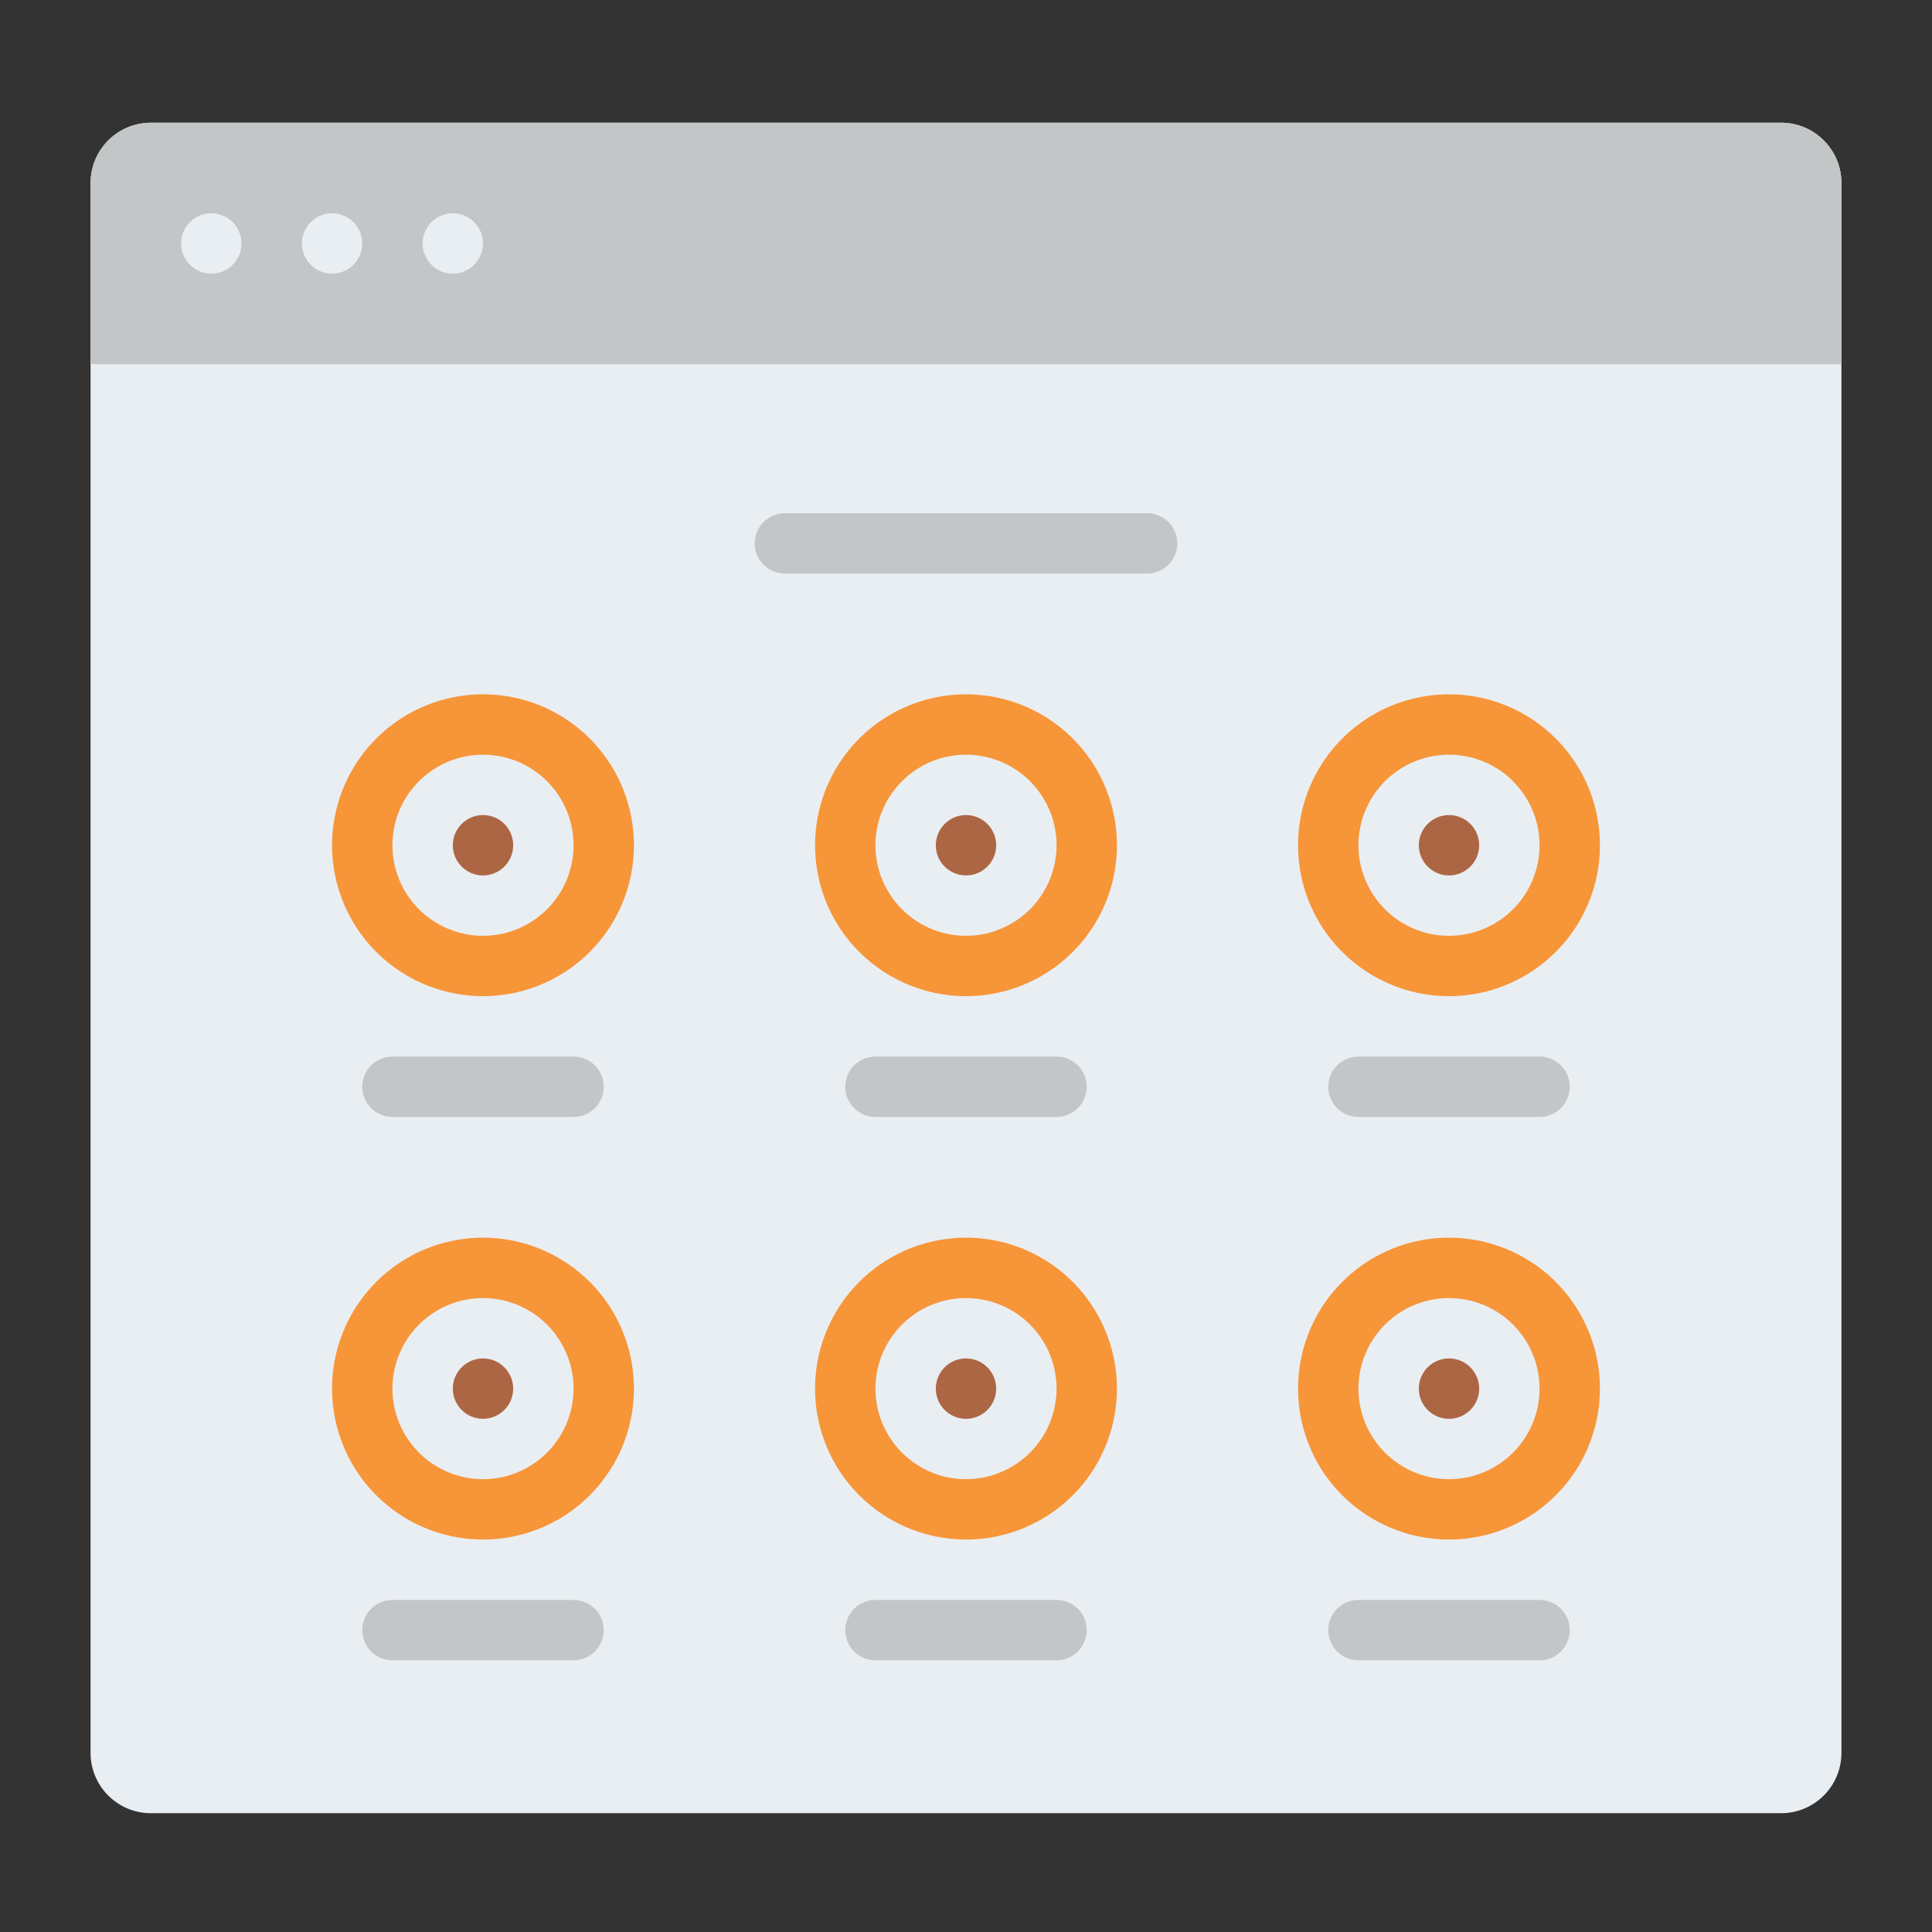 <svg width="80" height="80" viewBox="0 0 80 80" fill="none" xmlns="http://www.w3.org/2000/svg">
<rect x="0" y="0" width="80" height="80" fill="#333333" stroke="none"/>
<path d="M6.25 75.081H73.75C75.131 75.081 76.25 73.962 76.25 72.581V7.581C76.25 6.2 75.131 5.081 73.75 5.081H6.25C4.869 5.081 3.75 6.2 3.75 7.581V72.581C3.75 73.962 4.869 75.081 6.25 75.081Z" fill="#E9EEF2"/>
<path d="M76.25 7.581V15.081H3.75V7.581C3.75 6.918 4.013 6.282 4.482 5.813C4.951 5.344 5.587 5.081 6.25 5.081H73.75C74.413 5.081 75.049 5.344 75.518 5.813C75.987 6.282 76.25 6.918 76.25 7.581Z" fill="#C3C6C7"/>
<path d="M18.75 11.331C19.44 11.331 20 10.771 20 10.081C20 9.391 19.44 8.831 18.75 8.831C18.06 8.831 17.5 9.391 17.5 10.081C17.5 10.771 18.06 11.331 18.75 11.331Z" fill="#E9EEF2"/>
<path d="M13.75 11.331C14.44 11.331 15 10.771 15 10.081C15 9.391 14.44 8.831 13.75 8.831C13.06 8.831 12.5 9.391 12.5 10.081C12.5 10.771 13.06 11.331 13.75 11.331Z" fill="#E9EEF2"/>
<path d="M8.75 11.331C9.44 11.331 10 10.771 10 10.081C10 9.391 9.44 8.831 8.75 8.831C8.06 8.831 7.5 9.391 7.5 10.081C7.5 10.771 8.06 11.331 8.75 11.331Z" fill="#E9EEF2"/>
<path d="M20 41.25C19.124 41.249 18.259 41.065 17.459 40.709C16.659 40.353 15.943 39.833 15.356 39.182C15.334 39.159 15.313 39.135 15.292 39.11C14.502 38.206 13.99 37.094 13.816 35.906C13.642 34.719 13.813 33.506 14.31 32.414C14.806 31.321 15.607 30.395 16.616 29.745C17.625 29.095 18.8 28.75 20 28.75C21.2 28.75 22.375 29.095 23.384 29.745C24.393 30.395 25.193 31.321 25.69 32.414C26.186 33.506 26.358 34.719 26.184 35.906C26.01 37.094 25.497 38.206 24.708 39.11C24.687 39.135 24.666 39.159 24.644 39.182C24.058 39.833 23.341 40.353 22.541 40.709C21.741 41.065 20.876 41.249 20 41.25ZM17.188 37.48L17.205 37.5C17.557 37.893 17.988 38.208 18.469 38.423C18.951 38.639 19.472 38.75 20 38.75C20.527 38.75 21.049 38.639 21.53 38.423C22.012 38.208 22.442 37.893 22.794 37.5C22.8 37.493 22.806 37.487 22.812 37.48C22.816 37.476 22.819 37.472 22.821 37.47C23.295 36.928 23.604 36.261 23.709 35.548C23.815 34.835 23.712 34.107 23.415 33.451C23.117 32.795 22.637 32.238 22.031 31.848C21.425 31.457 20.72 31.25 20 31.25C19.279 31.25 18.574 31.457 17.968 31.848C17.362 32.238 16.882 32.795 16.584 33.451C16.287 34.107 16.184 34.835 16.29 35.548C16.395 36.261 16.704 36.928 17.178 37.47C17.182 37.474 17.185 37.477 17.188 37.48ZM17.159 37.451V37.452V37.451ZM17.157 37.45L17.159 37.451L17.157 37.45ZM22.842 37.45L22.84 37.451L22.842 37.45Z" fill="#F79539"/>
<path d="M23.75 46.25H16.25C15.918 46.25 15.601 46.118 15.366 45.884C15.132 45.65 15 45.331 15 45C15 44.669 15.132 44.35 15.366 44.116C15.601 43.882 15.918 43.75 16.25 43.75H23.75C24.081 43.75 24.399 43.882 24.634 44.116C24.868 44.35 25 44.669 25 45C25 45.331 24.868 45.65 24.634 45.884C24.399 46.118 24.081 46.25 23.75 46.25Z" fill="#C3C6C7"/>
<path d="M20 36.25C20.69 36.25 21.25 35.69 21.25 35C21.25 34.31 20.69 33.75 20 33.75C19.31 33.75 18.75 34.31 18.75 35C18.75 35.69 19.31 36.25 20 36.25Z" fill="#AD6643"/>
<path d="M40 41.25C39.124 41.249 38.259 41.065 37.459 40.709C36.659 40.353 35.943 39.833 35.356 39.182C35.334 39.159 35.313 39.135 35.292 39.11C34.502 38.206 33.99 37.094 33.816 35.906C33.642 34.719 33.813 33.506 34.31 32.414C34.806 31.321 35.607 30.395 36.616 29.745C37.625 29.095 38.8 28.75 40 28.75C41.2 28.75 42.375 29.095 43.384 29.745C44.393 30.395 45.193 31.321 45.69 32.414C46.186 33.506 46.358 34.719 46.184 35.906C46.01 37.094 45.497 38.206 44.708 39.11C44.687 39.135 44.666 39.159 44.644 39.182C44.058 39.833 43.341 40.353 42.541 40.709C41.742 41.065 40.876 41.249 40 41.25ZM37.188 37.48L37.205 37.5C37.557 37.893 37.988 38.208 38.469 38.423C38.951 38.639 39.472 38.75 40 38.75C40.527 38.75 41.049 38.639 41.53 38.423C42.012 38.208 42.442 37.893 42.794 37.5C42.8 37.493 42.806 37.487 42.812 37.48C42.816 37.476 42.819 37.472 42.821 37.47C43.295 36.928 43.604 36.261 43.709 35.548C43.815 34.835 43.712 34.107 43.415 33.451C43.117 32.795 42.637 32.238 42.031 31.848C41.425 31.457 40.72 31.25 40 31.25C39.279 31.25 38.574 31.457 37.968 31.848C37.362 32.238 36.882 32.795 36.584 33.451C36.287 34.107 36.184 34.835 36.29 35.548C36.395 36.261 36.704 36.928 37.178 37.47C37.182 37.474 37.185 37.477 37.188 37.48ZM37.159 37.451V37.452V37.451ZM37.157 37.45L37.159 37.451L37.157 37.45ZM42.842 37.45L42.84 37.451L42.842 37.45Z" fill="#F79539"/>
<path d="M43.75 46.25H36.25C35.919 46.25 35.6 46.118 35.366 45.884C35.132 45.65 35 45.331 35 45C35 44.669 35.132 44.35 35.366 44.116C35.6 43.882 35.919 43.75 36.25 43.75H43.75C44.081 43.75 44.4 43.882 44.634 44.116C44.868 44.35 45 44.669 45 45C45 45.331 44.868 45.65 44.634 45.884C44.4 46.118 44.081 46.25 43.75 46.25Z" fill="#C3C6C7"/>
<path d="M40 36.25C40.69 36.25 41.25 35.69 41.25 35C41.25 34.31 40.69 33.75 40 33.75C39.31 33.75 38.75 34.31 38.75 35C38.75 35.69 39.31 36.25 40 36.25Z" fill="#AD6643"/>
<path d="M60 41.25C59.124 41.249 58.259 41.065 57.459 40.709C56.659 40.353 55.943 39.833 55.356 39.182C55.334 39.159 55.313 39.135 55.292 39.11C54.502 38.206 53.99 37.094 53.816 35.906C53.642 34.719 53.813 33.506 54.31 32.414C54.806 31.321 55.607 30.395 56.616 29.745C57.625 29.095 58.8 28.75 60 28.75C61.2 28.75 62.375 29.095 63.384 29.745C64.393 30.395 65.193 31.321 65.69 32.414C66.186 33.506 66.358 34.719 66.184 35.906C66.01 37.094 65.497 38.206 64.708 39.11C64.687 39.135 64.666 39.159 64.644 39.182C64.058 39.833 63.341 40.353 62.541 40.709C61.742 41.065 60.876 41.249 60 41.25ZM57.188 37.48L57.205 37.5C57.557 37.893 57.988 38.208 58.469 38.423C58.951 38.639 59.472 38.75 60 38.75C60.527 38.75 61.049 38.639 61.53 38.423C62.012 38.208 62.442 37.893 62.794 37.5C62.8 37.493 62.806 37.487 62.812 37.48C62.816 37.476 62.819 37.472 62.821 37.47C63.295 36.928 63.604 36.261 63.709 35.548C63.815 34.835 63.712 34.107 63.415 33.451C63.117 32.795 62.637 32.238 62.031 31.848C61.425 31.457 60.72 31.25 60 31.25C59.279 31.25 58.574 31.457 57.968 31.848C57.362 32.238 56.882 32.795 56.584 33.451C56.287 34.107 56.184 34.835 56.29 35.548C56.395 36.261 56.704 36.928 57.178 37.47C57.182 37.474 57.185 37.477 57.188 37.48ZM57.159 37.451V37.452V37.451ZM57.157 37.45L57.159 37.451L57.157 37.45ZM62.842 37.45L62.84 37.451L62.842 37.45Z" fill="#F79539"/>
<path d="M63.75 46.25H56.25C55.919 46.25 55.6 46.118 55.366 45.884C55.132 45.65 55 45.331 55 45C55 44.669 55.132 44.35 55.366 44.116C55.6 43.882 55.919 43.75 56.25 43.75H63.75C64.082 43.75 64.4 43.882 64.634 44.116C64.868 44.35 65 44.669 65 45C65 45.331 64.868 45.65 64.634 45.884C64.4 46.118 64.082 46.25 63.75 46.25Z" fill="#C3C6C7"/>
<path d="M60 36.25C60.69 36.25 61.25 35.69 61.25 35C61.25 34.31 60.69 33.75 60 33.75C59.31 33.75 58.75 34.31 58.75 35C58.75 35.69 59.31 36.25 60 36.25Z" fill="#AD6643"/>
<path d="M20 63.75C19.124 63.749 18.259 63.565 17.459 63.209C16.659 62.853 15.943 62.333 15.356 61.682C15.334 61.659 15.313 61.635 15.292 61.61C14.502 60.706 13.99 59.594 13.816 58.406C13.642 57.219 13.813 56.006 14.31 54.914C14.806 53.821 15.607 52.895 16.616 52.245C17.625 51.595 18.8 51.249 20 51.249C21.2 51.249 22.375 51.595 23.384 52.245C24.393 52.895 25.193 53.821 25.69 54.914C26.186 56.006 26.358 57.219 26.184 58.406C26.01 59.594 25.497 60.706 24.708 61.61C24.687 61.635 24.666 61.659 24.644 61.682C24.058 62.333 23.341 62.853 22.541 63.209C21.741 63.565 20.876 63.749 20 63.75ZM17.188 59.98L17.205 60C17.557 60.393 17.988 60.708 18.469 60.923C18.951 61.139 19.472 61.25 20 61.25C20.527 61.25 21.049 61.139 21.53 60.923C22.012 60.708 22.442 60.393 22.794 60C22.8 59.993 22.806 59.987 22.812 59.98C22.816 59.976 22.819 59.972 22.821 59.97C23.295 59.428 23.604 58.761 23.709 58.048C23.815 57.335 23.712 56.607 23.415 55.951C23.117 55.295 22.637 54.738 22.031 54.348C21.425 53.957 20.72 53.75 20 53.75C19.279 53.75 18.574 53.957 17.968 54.348C17.362 54.738 16.882 55.295 16.584 55.951C16.287 56.607 16.184 57.335 16.29 58.048C16.395 58.761 16.704 59.428 17.178 59.97C17.182 59.974 17.185 59.977 17.188 59.98ZM17.157 59.95L17.159 59.951L17.157 59.95ZM22.842 59.95L22.84 59.951L22.842 59.95Z" fill="#F79539"/>
<path d="M23.75 68.75H16.25C15.918 68.75 15.601 68.618 15.366 68.384C15.132 68.15 15 67.832 15 67.5C15 67.168 15.132 66.85 15.366 66.616C15.601 66.382 15.918 66.25 16.25 66.25H23.75C24.081 66.25 24.399 66.382 24.634 66.616C24.868 66.85 25 67.168 25 67.5C25 67.832 24.868 68.15 24.634 68.384C24.399 68.618 24.081 68.75 23.75 68.75Z" fill="#C3C6C7"/>
<path d="M20 58.75C20.69 58.75 21.25 58.19 21.25 57.5C21.25 56.81 20.69 56.25 20 56.25C19.31 56.25 18.75 56.81 18.75 57.5C18.75 58.19 19.31 58.75 20 58.75Z" fill="#AD6643"/>
<path d="M40 63.75C39.124 63.749 38.259 63.565 37.459 63.209C36.659 62.853 35.943 62.333 35.356 61.682C35.334 61.659 35.313 61.635 35.292 61.61C34.502 60.706 33.99 59.594 33.816 58.406C33.642 57.219 33.813 56.006 34.31 54.914C34.806 53.821 35.607 52.895 36.616 52.245C37.625 51.595 38.8 51.249 40 51.249C41.2 51.249 42.375 51.595 43.384 52.245C44.393 52.895 45.193 53.821 45.69 54.914C46.186 56.006 46.358 57.219 46.184 58.406C46.01 59.594 45.497 60.706 44.708 61.61C44.687 61.635 44.666 61.659 44.644 61.682C44.058 62.333 43.341 62.853 42.541 63.209C41.742 63.565 40.876 63.749 40 63.75ZM37.188 59.98L37.205 60C37.557 60.393 37.988 60.708 38.469 60.923C38.951 61.139 39.472 61.25 40 61.25C40.527 61.25 41.049 61.139 41.53 60.923C42.012 60.708 42.442 60.393 42.794 60C42.8 59.993 42.806 59.987 42.812 59.98C42.816 59.976 42.819 59.972 42.821 59.97C43.295 59.428 43.604 58.761 43.709 58.048C43.815 57.335 43.712 56.607 43.415 55.951C43.117 55.295 42.637 54.738 42.031 54.348C41.425 53.957 40.72 53.75 40 53.75C39.279 53.75 38.574 53.957 37.968 54.348C37.362 54.738 36.882 55.295 36.584 55.951C36.287 56.607 36.184 57.335 36.29 58.048C36.395 58.761 36.704 59.428 37.178 59.97C37.182 59.974 37.185 59.977 37.188 59.98ZM37.157 59.95L37.159 59.951L37.157 59.95ZM42.842 59.95L42.84 59.951L42.842 59.95Z" fill="#F79539"/>
<path d="M43.75 68.75H36.25C35.919 68.75 35.6 68.618 35.366 68.384C35.132 68.15 35 67.832 35 67.5C35 67.168 35.132 66.85 35.366 66.616C35.6 66.382 35.919 66.25 36.25 66.25H43.75C44.081 66.25 44.4 66.382 44.634 66.616C44.868 66.85 45 67.168 45 67.5C45 67.832 44.868 68.15 44.634 68.384C44.4 68.618 44.081 68.75 43.75 68.75Z" fill="#C3C6C7"/>
<path d="M40 58.75C40.69 58.75 41.25 58.19 41.25 57.5C41.25 56.81 40.69 56.25 40 56.25C39.31 56.25 38.75 56.81 38.75 57.5C38.75 58.19 39.31 58.75 40 58.75Z" fill="#AD6643"/>
<path d="M60 63.75C59.124 63.749 58.259 63.565 57.459 63.209C56.659 62.853 55.943 62.333 55.356 61.682C55.334 61.659 55.313 61.635 55.292 61.61C54.502 60.706 53.99 59.594 53.816 58.406C53.642 57.219 53.813 56.006 54.31 54.914C54.806 53.821 55.607 52.895 56.616 52.245C57.625 51.595 58.8 51.249 60 51.249C61.2 51.249 62.375 51.595 63.384 52.245C64.393 52.895 65.193 53.821 65.69 54.914C66.186 56.006 66.358 57.219 66.184 58.406C66.01 59.594 65.497 60.706 64.708 61.61C64.687 61.635 64.666 61.659 64.644 61.682C64.058 62.333 63.341 62.853 62.541 63.209C61.742 63.565 60.876 63.749 60 63.75ZM57.188 59.98L57.205 60C57.557 60.393 57.988 60.708 58.469 60.923C58.951 61.139 59.472 61.25 60 61.25C60.527 61.25 61.049 61.139 61.53 60.923C62.012 60.708 62.442 60.393 62.794 60C62.8 59.993 62.806 59.987 62.812 59.98C62.816 59.976 62.819 59.972 62.821 59.97C63.295 59.428 63.604 58.761 63.709 58.048C63.815 57.335 63.712 56.607 63.415 55.951C63.117 55.295 62.637 54.738 62.031 54.348C61.425 53.957 60.72 53.75 60 53.75C59.279 53.75 58.574 53.957 57.968 54.348C57.362 54.738 56.882 55.295 56.584 55.951C56.287 56.607 56.184 57.335 56.29 58.048C56.395 58.761 56.704 59.428 57.178 59.97C57.182 59.974 57.185 59.977 57.188 59.98ZM57.157 59.95L57.159 59.951L57.157 59.95ZM62.842 59.95L62.84 59.951L62.842 59.95Z" fill="#F79539"/>
<path d="M63.75 68.75H56.25C55.919 68.75 55.6 68.618 55.366 68.384C55.132 68.15 55 67.832 55 67.5C55 67.168 55.132 66.85 55.366 66.616C55.6 66.382 55.919 66.25 56.25 66.25H63.75C64.082 66.25 64.4 66.382 64.634 66.616C64.868 66.85 65 67.168 65 67.5C65 67.832 64.868 68.15 64.634 68.384C64.4 68.618 64.082 68.75 63.75 68.75Z" fill="#C3C6C7"/>
<path d="M60 58.75C60.69 58.75 61.25 58.19 61.25 57.5C61.25 56.81 60.69 56.25 60 56.25C59.31 56.25 58.75 56.81 58.75 57.5C58.75 58.19 59.31 58.75 60 58.75Z" fill="#AD6643"/>
<path d="M47.5 23.75H32.5C32.169 23.75 31.851 23.618 31.616 23.384C31.382 23.149 31.25 22.831 31.25 22.5C31.25 22.169 31.382 21.851 31.616 21.616C31.851 21.382 32.169 21.25 32.5 21.25H47.5C47.831 21.25 48.15 21.382 48.384 21.616C48.618 21.851 48.75 22.169 48.75 22.5C48.75 22.831 48.618 23.149 48.384 23.384C48.15 23.618 47.831 23.75 47.5 23.75Z" fill="#C3C6C7"/>
</svg>
